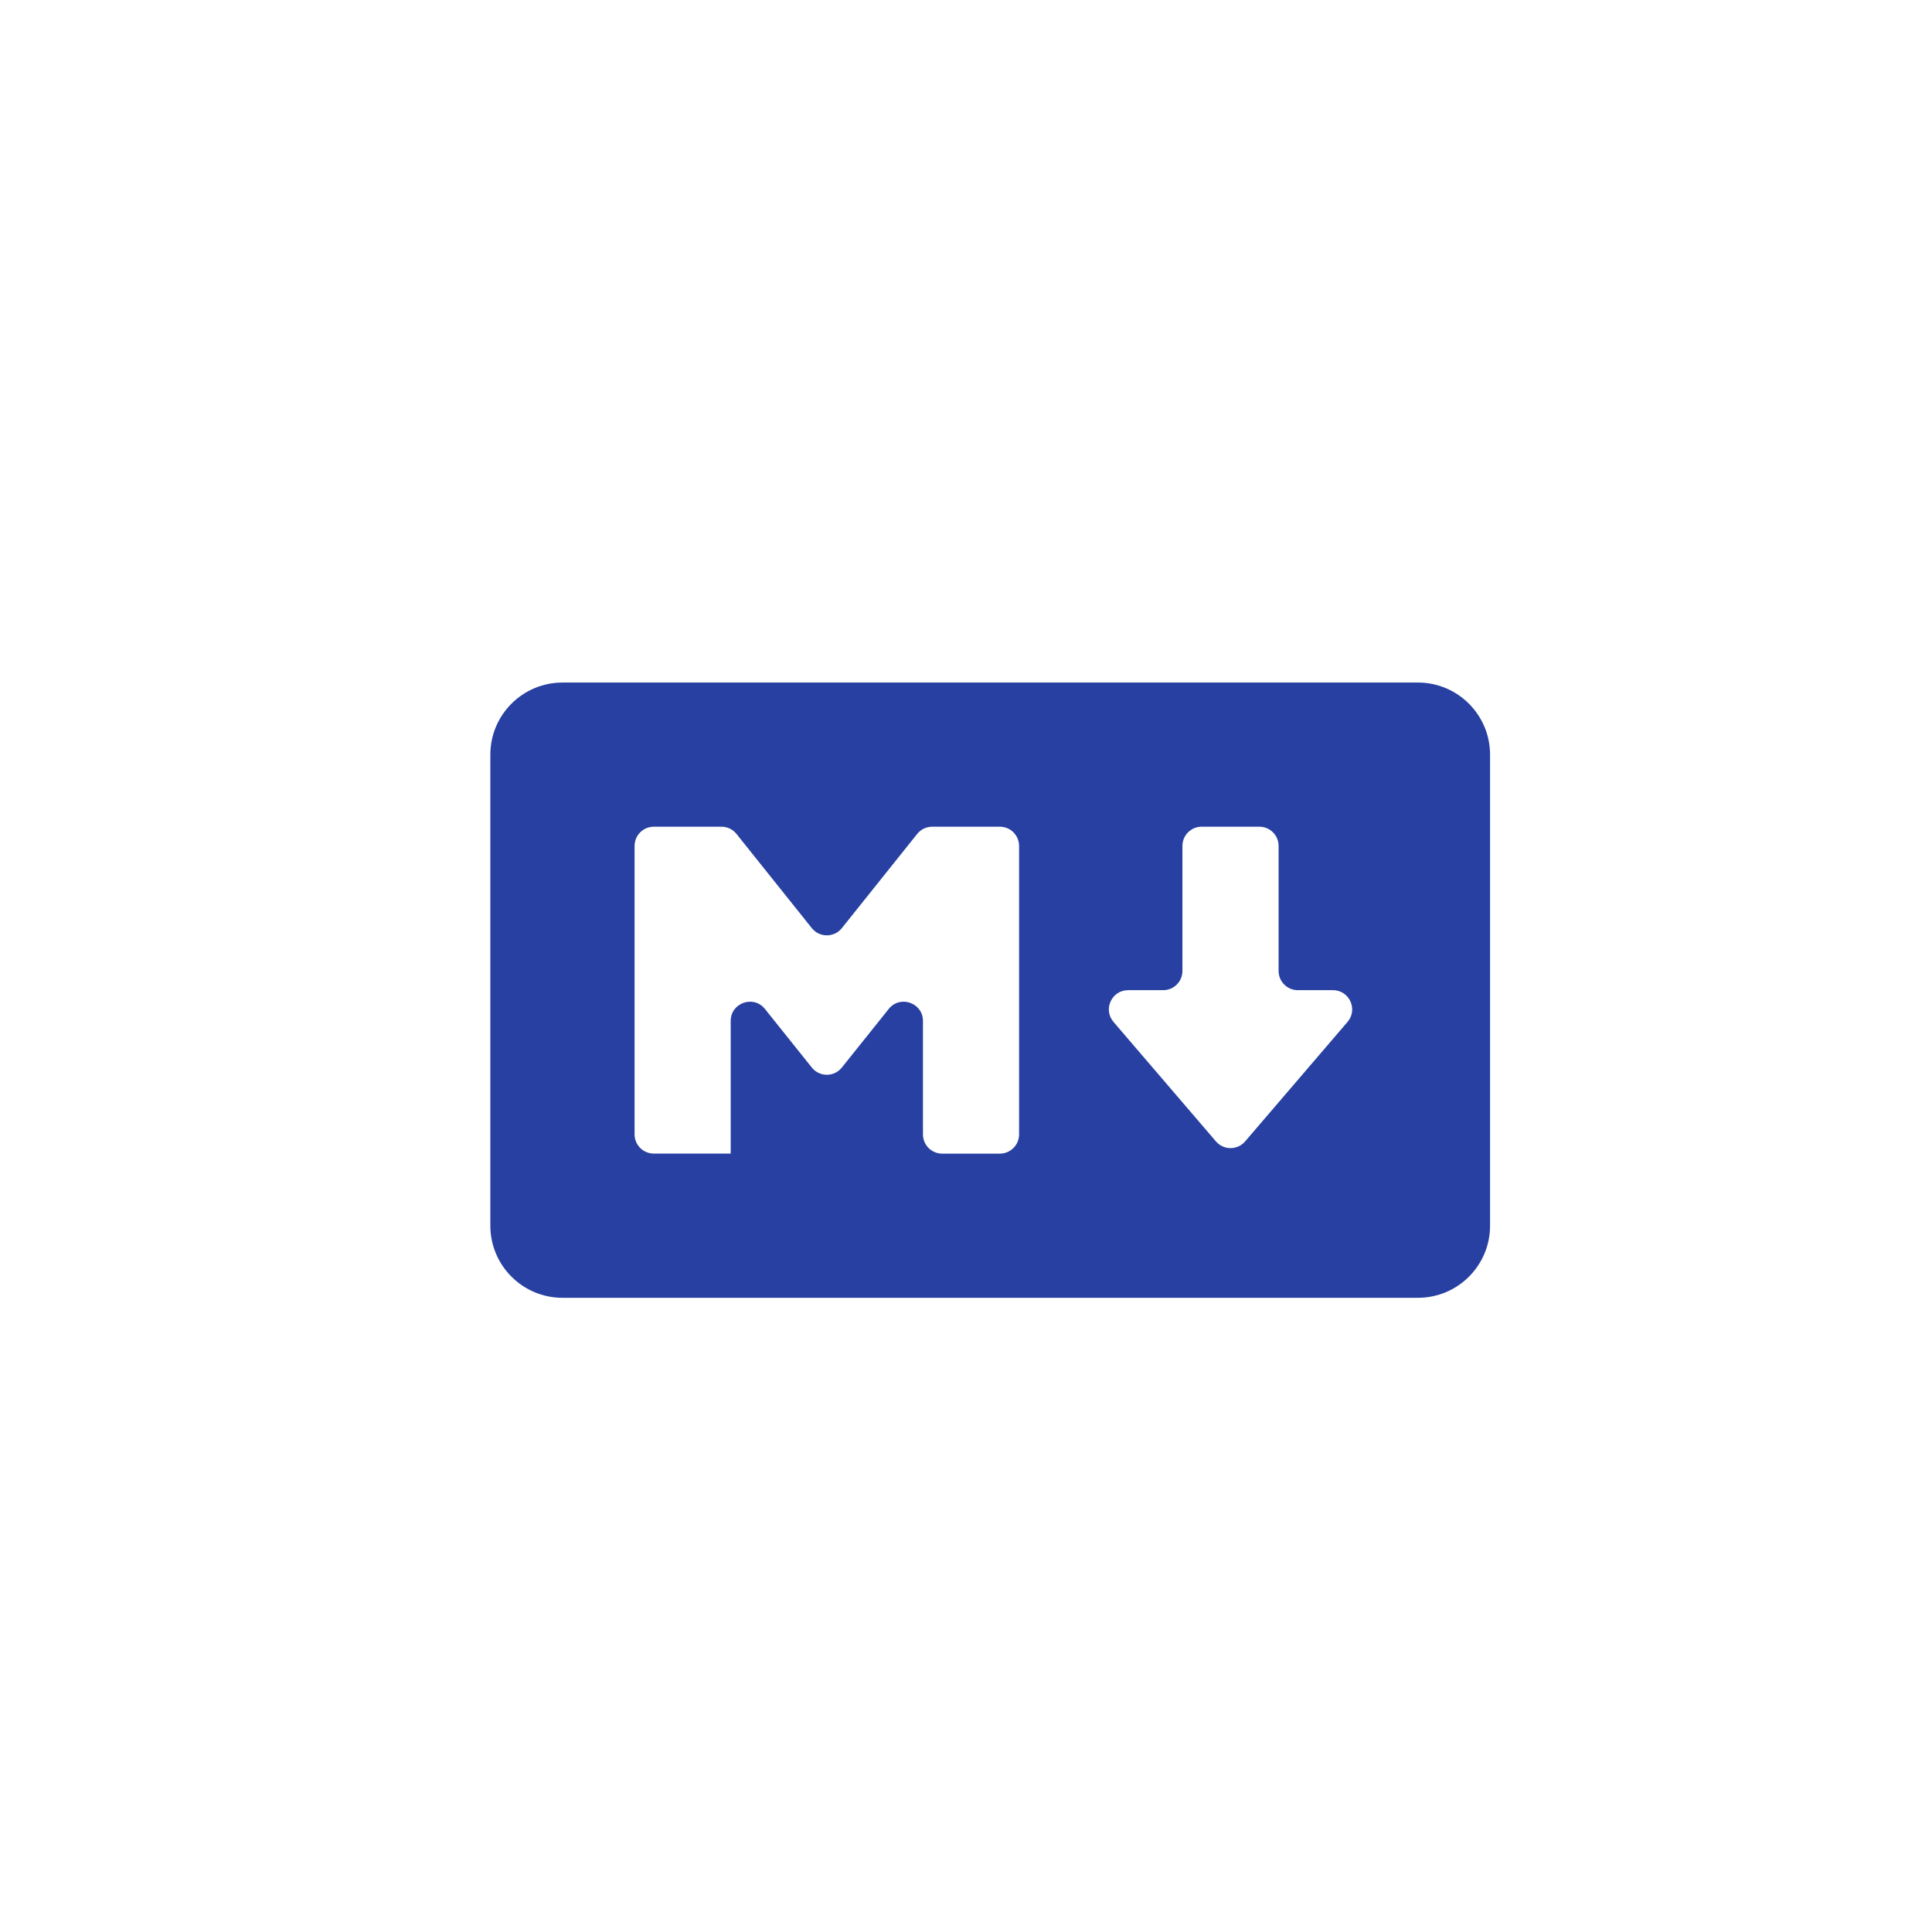 <svg xmlns="http://www.w3.org/2000/svg" width="201" height="200" viewBox="0 0 201 200" fill="none">
<g filter="url(#filter0_di_2208_147554)">
<rect x="24.014" y="44" width="152" height="112" rx="12" fill="white"/>
</g>
<g filter="url(#filter1_di_2208_147554)">
<path d="M144.524 132H55.517C51.38 132 48.014 128.639 48.014 124.502V75.498C48.014 71.361 51.38 68 55.517 68H144.518C148.655 68 152.021 71.361 152.021 75.498V124.502C152.027 128.639 148.66 132 144.524 132ZM73.02 117.004V103.203C73.02 101.313 75.401 100.477 76.582 101.954L81.46 108.049C82.26 109.05 83.782 109.05 84.583 108.049L89.46 101.954C90.641 100.477 93.022 101.313 93.022 103.203V115.004C93.022 116.109 93.917 117.004 95.022 117.004H101.022C102.127 117.004 103.022 116.109 103.022 115.004V84.996C103.022 83.891 102.127 82.996 101.022 82.996H93.983C93.376 82.996 92.801 83.272 92.421 83.746L84.583 93.546C83.782 94.547 82.26 94.547 81.459 93.546L73.621 83.746C73.242 83.272 72.667 82.996 72.059 82.996H65.02C63.915 82.996 63.02 83.891 63.02 84.996V114.999C63.02 116.104 63.915 116.999 65.02 116.999H73.015C73.018 116.999 73.02 117.001 73.02 117.004V117.004ZM137.193 103.301C138.305 102.004 137.383 100 135.675 100H132.022C130.918 100 130.022 99.105 130.022 98V84.996C130.022 83.891 129.127 82.996 128.022 82.996H122.016C120.912 82.996 120.016 83.891 120.016 84.996V98C120.016 99.105 119.121 100 118.016 100H114.365C112.656 100 111.734 102.004 112.846 103.302L123.503 115.732C124.301 116.663 125.742 116.663 126.54 115.732L137.193 103.301Z" fill="#2740A1"/>
</g>
<defs>
<filter id="filter0_di_2208_147554" x="16.014" y="36" width="184" height="144" filterUnits="userSpaceOnUse" color-interpolation-filters="sRGB">
<feFlood flood-opacity="0" result="BackgroundImageFix"/>
<feColorMatrix in="SourceAlpha" type="matrix" values="0 0 0 0 0 0 0 0 0 0 0 0 0 0 0 0 0 0 127 0" result="hardAlpha"/>
<feOffset dx="8" dy="8"/>
<feGaussianBlur stdDeviation="8"/>
<feColorMatrix type="matrix" values="0 0 0 0 0.771 0 0 0 0 0.793 0 0 0 0 0.819 0 0 0 0.16 0"/>
<feBlend mode="normal" in2="BackgroundImageFix" result="effect1_dropShadow_2208_147554"/>
<feBlend mode="normal" in="SourceGraphic" in2="effect1_dropShadow_2208_147554" result="shape"/>
<feColorMatrix in="SourceAlpha" type="matrix" values="0 0 0 0 0 0 0 0 0 0 0 0 0 0 0 0 0 0 127 0" result="hardAlpha"/>
<feOffset dx="-2" dy="-2"/>
<feGaussianBlur stdDeviation="2"/>
<feComposite in2="hardAlpha" operator="arithmetic" k2="-1" k3="1"/>
<feColorMatrix type="matrix" values="0 0 0 0 0.717 0 0 0 0 0.741 0 0 0 0 0.768 0 0 0 0.48 0"/>
<feBlend mode="normal" in2="shape" result="effect2_innerShadow_2208_147554"/>
</filter>
<filter id="filter1_di_2208_147554" x="44.014" y="64" width="120.008" height="80" filterUnits="userSpaceOnUse" color-interpolation-filters="sRGB">
<feFlood flood-opacity="0" result="BackgroundImageFix"/>
<feColorMatrix in="SourceAlpha" type="matrix" values="0 0 0 0 0 0 0 0 0 0 0 0 0 0 0 0 0 0 127 0" result="hardAlpha"/>
<feOffset dx="4" dy="4"/>
<feGaussianBlur stdDeviation="4"/>
<feColorMatrix type="matrix" values="0 0 0 0 0 0 0 0 0 0.471 0 0 0 0 0.404 0 0 0 0.16 0"/>
<feBlend mode="normal" in2="BackgroundImageFix" result="effect1_dropShadow_2208_147554"/>
<feBlend mode="normal" in="SourceGraphic" in2="effect1_dropShadow_2208_147554" result="shape"/>
<feColorMatrix in="SourceAlpha" type="matrix" values="0 0 0 0 0 0 0 0 0 0 0 0 0 0 0 0 0 0 127 0" result="hardAlpha"/>
<feOffset dx="-1" dy="-1"/>
<feGaussianBlur stdDeviation="1"/>
<feComposite in2="hardAlpha" operator="arithmetic" k2="-1" k3="1"/>
<feColorMatrix type="matrix" values="0 0 0 0 0 0 0 0 0 0.471 0 0 0 0 0.404 0 0 0 0.48 0"/>
<feBlend mode="normal" in2="shape" result="effect2_innerShadow_2208_147554"/>
</filter>
</defs>
</svg>
